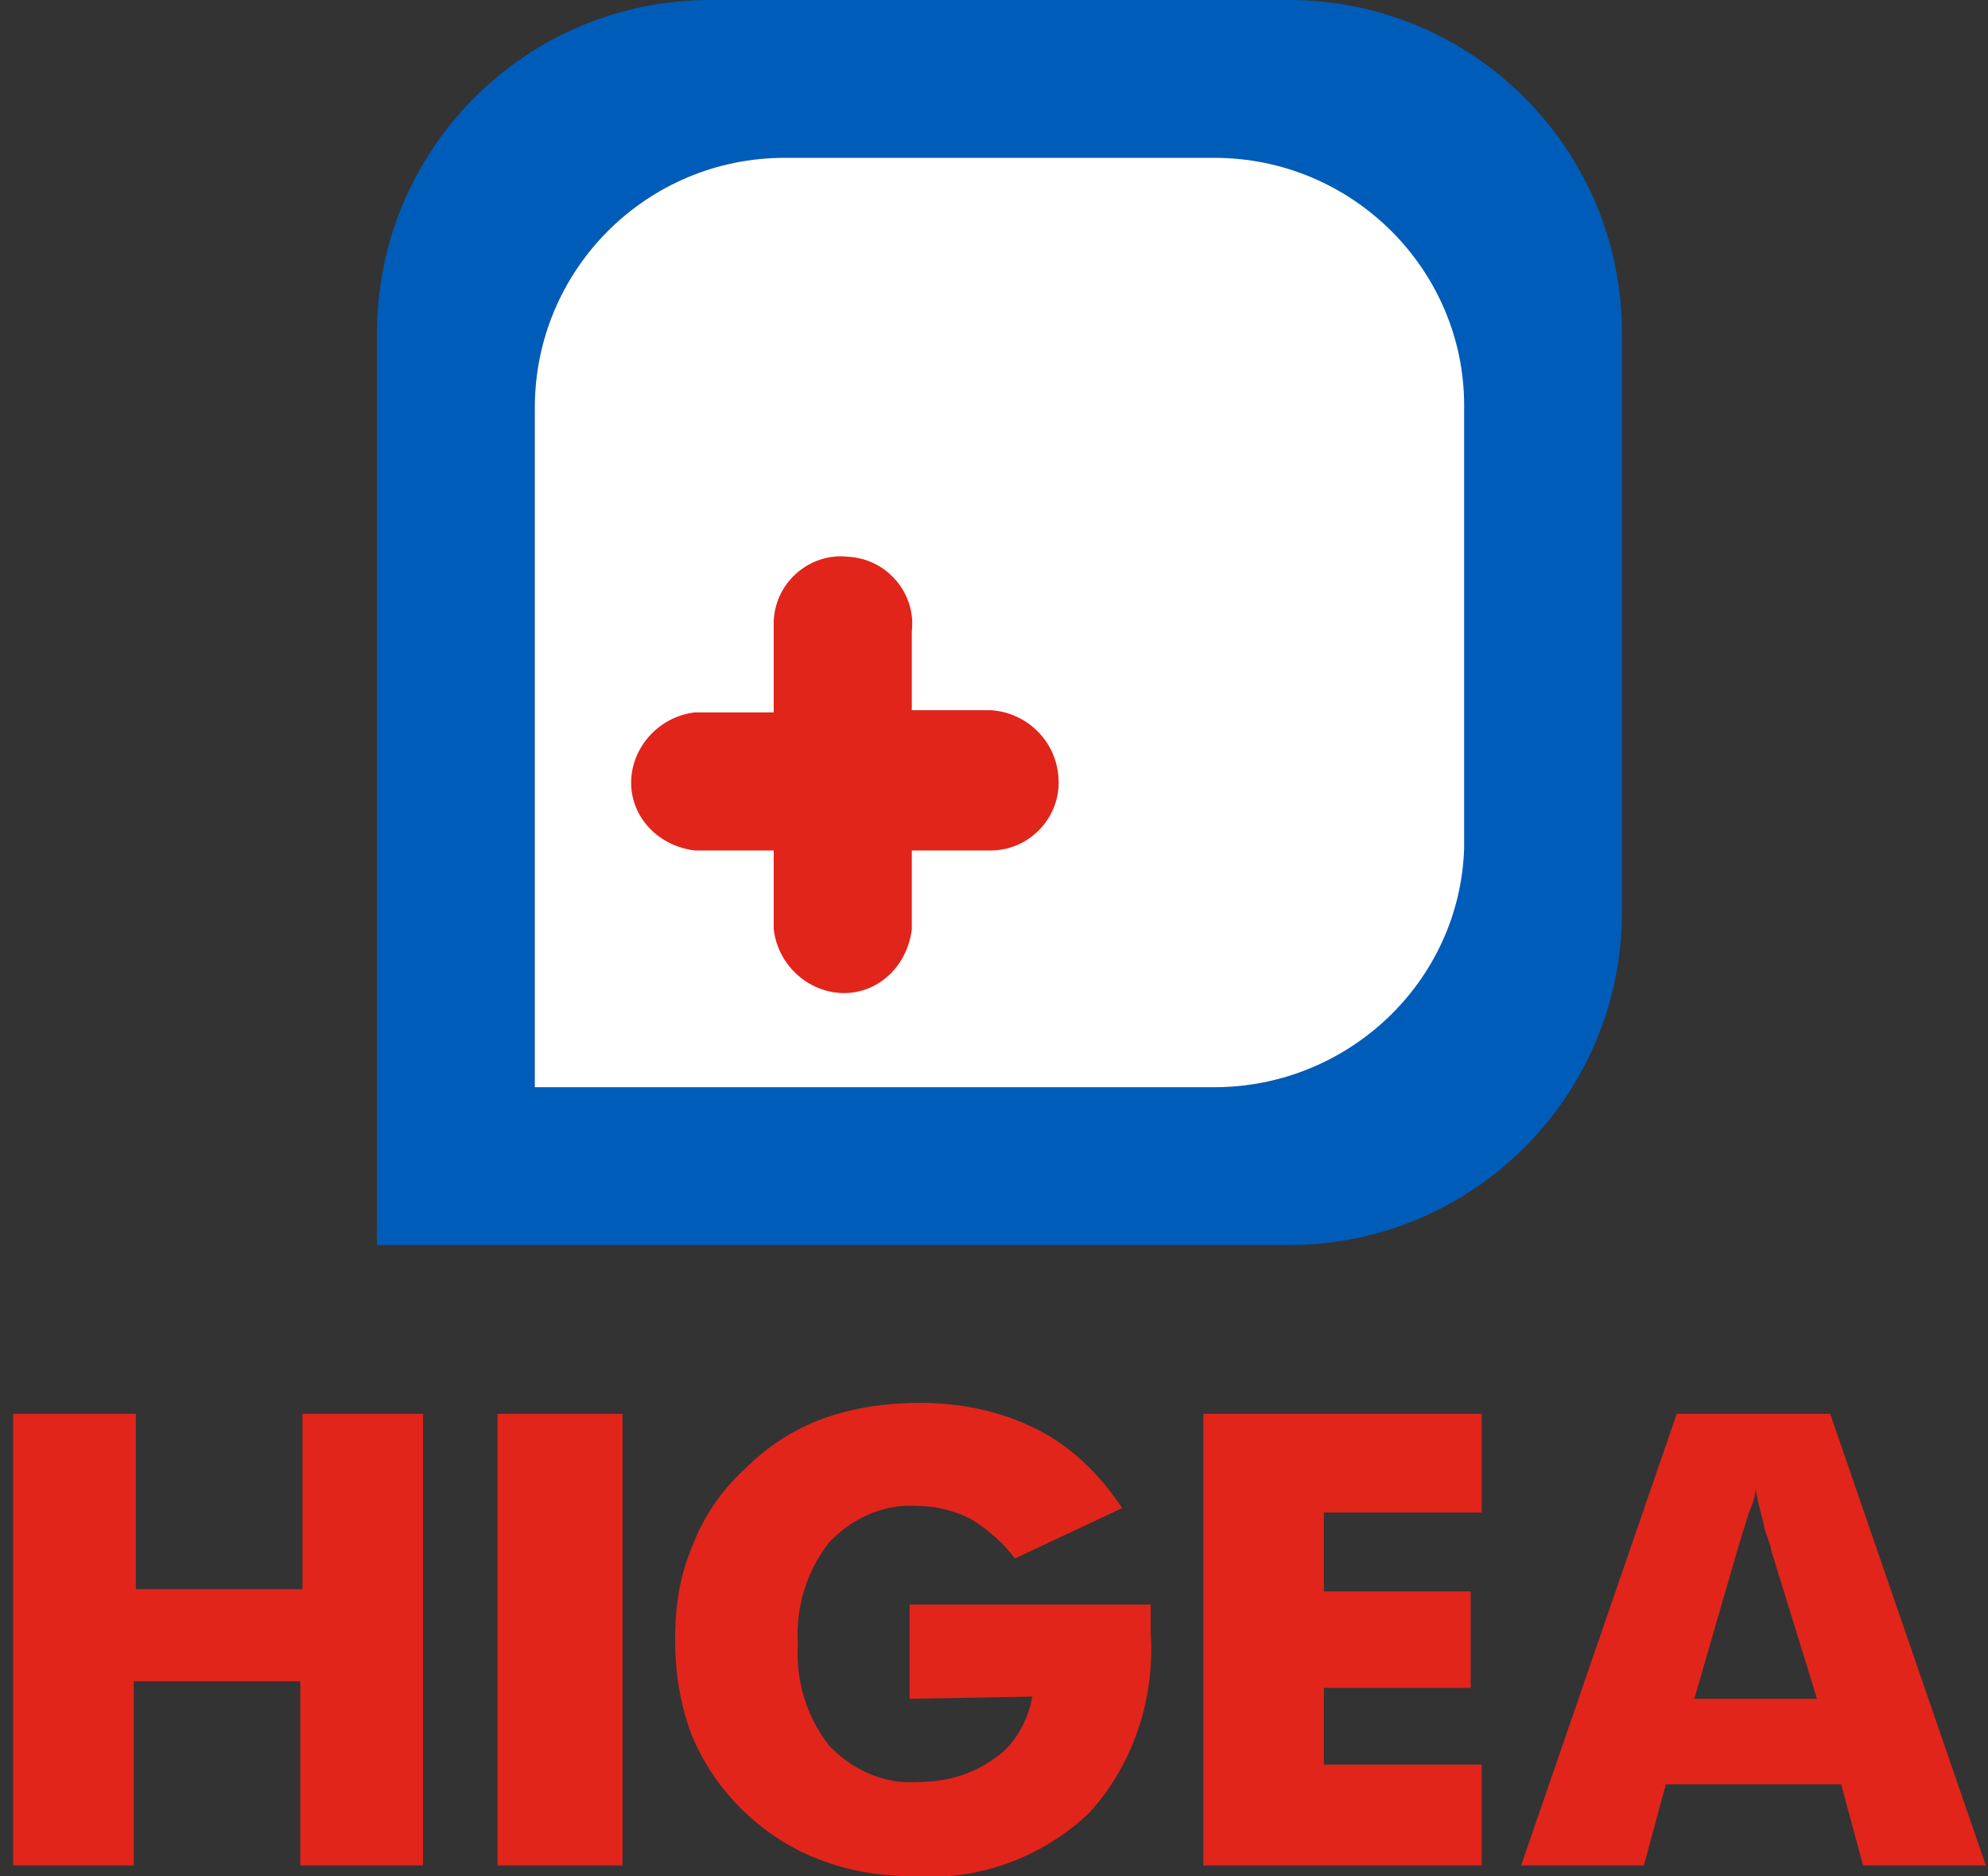 <?xml version="1.0" encoding="utf-8"?>
<!-- Generator: Adobe Illustrator 23.0.5, SVG Export Plug-In . SVG Version: 6.00 Build 0)  -->
<svg version="1.1" id="Capa_1" xmlns="http://www.w3.org/2000/svg" xmlns:xlink="http://www.w3.org/1999/xlink" x="0px" y="0px"
	 viewBox="0 0 90.7 85.6" style="enable-background:new 0 0 90.7 85.6;" xml:space="preserve">
<rect x="0" y="0" width="90.7" height="85.6" fill="#333333" stroke="none"/>
<title>logo-higea</title>
<path style="fill:#E1251B;" d="M0.6,85.1V64.5h5.6v8h7.6v-8h5.5v20.6h-5.6v-8.4H6.1v8.4H0.6z"/>
<path style="fill:#E1251B;" d="M22.7,85.1V64.5h5.7v20.6H22.7z"/>
<path style="fill:#E1251B;" d="M41.5,77.5v-4.3h11c0,0.2,0,0.3,0,0.5v0.8c0.2,3-0.8,6-2.8,8.2c-2.1,2-5,3.1-7.9,2.9c-1.5,0-3-0.2-4.5-0.8
	c-1.3-0.5-2.5-1.3-3.5-2.3c-1-1-1.8-2.2-2.3-3.5c-0.5-1.4-0.7-2.8-0.7-4.2c0-1.5,0.2-2.9,0.8-4.3c0.5-1.3,1.3-2.5,2.4-3.5
	c1-1,2.2-1.8,3.6-2.3C39,64.2,40.5,64,42,64c1.9,0,3.7,0.4,5.3,1.2c1.6,0.8,2.9,2.1,3.9,3.6l-4.9,2.3c-0.5-0.7-1.2-1.3-2-1.8
	c-0.8-0.4-1.6-0.6-2.5-0.6c-1.5-0.1-3,0.6-4,1.7c-1,1.3-1.5,2.9-1.4,4.6c-0.1,1.7,0.4,3.3,1.4,4.6c1,1.1,2.5,1.8,4,1.7
	c1.3,0,2.5-0.3,3.6-1.1c0.9-0.6,1.5-1.7,1.7-2.8L41.5,77.5z"/>
<path style="fill:#E1251B;" d="M54.9,85.1V64.5h12.7V69h-7.2v3.6h6.7V77h-6.7v3.5h7.2v4.6H54.9z"/>
<path style="fill:#E1251B;" d="M69.4,85.1l7.1-20.6h7l7.1,20.6h-5.6l-1-3.7h-8L75,85.1H69.4z M77.3,77.5h5.6l-2.1-6.8c0-0.2-0.2-0.6-0.3-1
	c-0.1-0.5-0.3-1.1-0.4-1.8c0,0.5-0.3,1-0.4,1.4l-0.4,1.3L77.3,77.5z"/>
<path style="fill:#005CB9;" d="M74,37.3v4.3c0,8.4-6.8,15.2-15.2,15.2H17.2V15.2C17.2,6.8,24,0,32.4,0h26.4C67.2,0,74,6.8,74,15.2V37.3
	L74,37.3z M66.7,35.7V18.6c0-6.3-5.1-11.4-11.4-11.4c0,0,0,0,0,0H35.8c-6.3,0-11.4,5.1-11.4,11.4l0,0v31h31
	c6.1,0,11.1-4.8,11.4-10.9l0,0L66.7,35.7L66.7,35.7z"/>
<path style="fill:#FFFFFF;" d="M66.8,31.5v4.2l0,0v3l0,0c-0.2,6.1-5.3,10.9-11.4,10.9h-31v-31c0-6.3,5.1-11.4,11.4-11.4l0,0h19.6
	c6.3,0,11.4,5.1,11.4,11.3c0,0,0,0,0,0V31.5z"/>
<path style="fill:#E1251B;" d="M45.2,32.4h-3.6v-3.6c0.2-1.7-1.1-3.3-2.9-3.4c-1.7-0.2-3.3,1.1-3.4,2.9c0,0.2,0,0.4,0,0.6v3.6h-3.6
	c-1.7,0.2-3,1.7-2.9,3.4c0.1,1.5,1.3,2.7,2.9,2.9h3.6v3.6c0.2,1.7,1.7,3,3.4,2.9c1.5-0.1,2.7-1.3,2.9-2.9v-3.6h3.6
	c1.7,0,3.1-1.4,3.1-3.1C48.3,33.9,46.9,32.5,45.2,32.4z"/>
</svg>